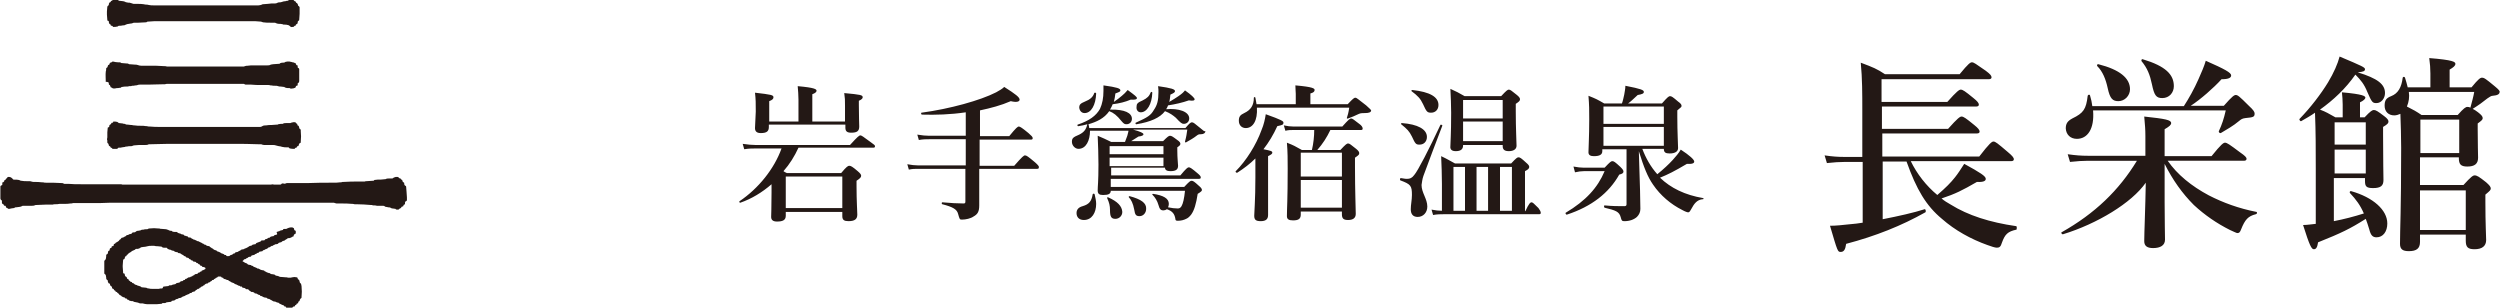 <?xml version="1.0" encoding="utf-8"?>
<!-- Generator: Adobe Illustrator 25.2.1, SVG Export Plug-In . SVG Version: 6.00 Build 0)  -->
<svg version="1.1" id="レイヤー_1" xmlns="http://www.w3.org/2000/svg" xmlns:xlink="http://www.w3.org/1999/xlink" x="0px"
	 y="0px" width="650px" height="80px" viewBox="0 0 650 80" style="enable-background:new 0 0 650 80;" xml:space="preserve">
<style type="text/css">
	.st0{fill:#231815;}
</style>
<path class="st0" d="M105.6,48.6c0-0.1,0-0.2-0.2-0.3c-0.2-0.1-0.2-0.2-0.3-0.4c0-0.1,0-0.2,0-0.3c0-0.1-0.1-0.2-0.2-0.2
	c-0.1,0-0.2-0.1-0.2-0.2c0-0.1-0.1-0.2-0.1-0.3c0-0.1-0.1-0.2-0.2-0.2c-0.1,0-0.2-0.1-0.2-0.2c0-0.1-0.1-0.1-0.2-0.1
	c-0.1,0-0.2-0.1-0.3-0.2c-0.1-0.1-0.2-0.2-0.3-0.2c-0.2,0-0.3,0-0.5,0c-0.2,0.1-0.5,0.1-0.7,0.3c0,0-0.1,0.1-0.2,0.1
	c-0.3,0-0.5,0-0.8,0c-0.3,0-0.7,0-1,0.2c0,0-0.1,0-0.2,0c-0.6,0.1-1.2,0.1-1.8,0.1c-0.3,0-0.6,0.1-0.9,0.1C97.3,47,97.1,47,96.9,47
	c-0.5,0-1,0.1-1.5,0.1c-0.2,0-0.4,0-0.6,0.1c-0.1,0-0.2,0-0.3,0c-0.4,0-0.8,0-1.2,0c-1.3,0-2.6,0-3.9,0.1c-0.2,0-0.5,0-0.7,0.1
	c-0.1,0-0.2,0-0.2,0c-0.6,0.1-1.3,0.1-1.9,0.1c-2.2,0-4.4,0-6.5,0.1c-0.8,0-1.6,0-2.4,0c-0.7,0-1.4,0-2.1,0c-0.3,0-0.6,0-0.9,0
	c-0.1,0-0.3,0-0.4,0.1c-0.2,0.1-0.4,0.1-0.7,0c-0.1,0-0.2,0-0.3,0C73.1,48,72.9,48,72.8,48c-0.4,0-0.7,0-1.1,0c-0.1,0-0.3,0-0.4,0
	c-0.3-0.1-0.6-0.1-0.9,0C70.3,48,70.1,48,70,48c-0.5,0-1,0-1.5,0c-11.3,0-22.7,0-34,0c-0.8,0-1.6,0-2.4,0c-0.2,0-0.4,0-0.6-0.1
	c-0.1,0-0.3,0-0.4,0c-0.6,0-1.2,0-1.7,0c-0.8,0-1.5,0-2.3,0c-0.3,0-0.6,0-1,0c-0.3,0-0.6,0-0.9,0c-1.4,0-2.8,0-4.2,0
	c-1.1,0-2.1,0-3.2-0.1c-0.1,0-0.2,0-0.3,0c-0.2,0-0.5,0-0.7,0c-0.1,0-0.2,0-0.3-0.1c-0.1-0.1-0.3-0.1-0.4-0.1
	c-0.8,0-1.6-0.1-2.4-0.1c-0.6,0-1.2,0-1.7,0c-0.3,0-0.5,0-0.8-0.1c-0.1,0-0.2,0-0.3,0c-0.7-0.1-1.4-0.1-2-0.1c-0.2,0-0.5,0-0.7-0.1
	c-0.2-0.1-0.5-0.1-0.8-0.1c-0.2,0-0.4,0-0.5,0c-0.4,0-0.8,0-1.3-0.1c-0.1,0-0.3,0-0.4-0.1c0,0-0.1,0-0.2-0.1c-0.2,0-0.5-0.1-0.7-0.1
	c-0.2,0-0.4,0-0.6,0c-0.2,0-0.3,0-0.4-0.2c0,0-0.1-0.1-0.1-0.1C2.8,46,2.5,46,2.2,46C2,46,1.9,46,1.9,46.2c0,0.1-0.1,0.1-0.2,0.2
	c-0.1,0-0.2,0.1-0.2,0.2c0,0.1-0.1,0.2-0.2,0.2c-0.1,0-0.2,0.1-0.2,0.2c0,0.1,0,0.2-0.1,0.2c0,0.1-0.1,0.1-0.2,0.2c0,0-0.1,0-0.1,0
	c-0.1,0-0.1,0.1-0.1,0.1c0,0.2,0,0.4,0,0.5c0,0.1-0.1,0.2-0.2,0.2c-0.1,0-0.1,0-0.2,0.1c0,0-0.1,0.1-0.1,0.2c0,0,0,0.1,0,0.1
	c0,1,0,1.9,0,2.9c0,0.1,0,0.3,0.1,0.4c0,0,0.1,0.1,0.1,0.1c0,0,0.1,0,0.1,0.1c0.1,0,0.1,0.1,0.1,0.2c0,0.1,0,0.3,0,0.4
	c0,0.2,0.1,0.3,0.3,0.4c0.1,0,0.2,0.1,0.2,0.2c0,0.2,0.1,0.2,0.3,0.2c0,0,0.1,0,0.1,0c0.1,0.1,0.2,0.3,0.2,0.5C1.7,54,1.9,54,2,54.2
	c0.1,0.1,0.2,0.1,0.3,0.1c0.2,0,0.4,0,0.5-0.1c0,0,0.1,0,0.1,0c0.2,0,0.4-0.1,0.7-0.1c0.1,0,0.1,0,0.2-0.1c0.1-0.1,0.2-0.1,0.4-0.1
	c0.3,0,0.5-0.1,0.8-0.1c0.2,0,0.5-0.1,0.7-0.2c0.1-0.1,0.2-0.1,0.4-0.1c0.5,0,0.9,0,1.4,0c0.3,0,0.5,0,0.8,0c0.2,0,0.5,0,0.7-0.1
	c0.1-0.1,0.3-0.1,0.4-0.1c0.8,0,1.6-0.1,2.4-0.1c0.5,0,1,0,1.5,0c0.1,0,0.3,0,0.4,0c0.2-0.1,0.4-0.1,0.6-0.1c0.4,0,0.8,0,1.2-0.1
	c0.4,0,0.8,0,1.3,0c0.5,0,1,0,1.5-0.1c0.2,0,0.4,0,0.7-0.1c0.1,0,0.2,0,0.3,0c0.1,0,0.3,0,0.4,0c1.3,0,2.6,0,3.9,0
	c1.7,0,3.4,0,5.1-0.1c1.2,0,2.4,0,3.5,0c1.4,0,2.8,0,4.2,0c5.9,0,11.7,0,17.6,0c5.9,0,11.7,0,17.6,0c1.3,0,2.5,0,3.8,0
	c1.5,0,3,0,4.5,0c0.4,0,0.8,0,1.2,0c0.8,0,1.7,0,2.5,0c1,0,2,0,3,0c0.2,0,0.3,0,0.5,0.1c0.1,0,0.3,0.1,0.4,0.1c0.2,0,0.4,0,0.7,0
	c0.2,0,0.4,0,0.5,0c0.9,0,1.9,0,2.8,0.1c0.2,0,0.4,0,0.7,0.1c0.1,0,0.2,0,0.2,0c0.1,0,0.2,0,0.3,0c1.3,0,2.5,0.1,3.8,0.2
	c0.1,0,0.2,0,0.2,0c0.2,0.1,0.3,0.1,0.5,0.1c0.3,0,0.5,0,0.8,0.1c0.5,0,1,0,1.5,0c0.2,0,0.4,0,0.6,0.2c0,0,0.1,0,0.2,0.1
	c0.2,0,0.4,0,0.6,0.1c0.3,0,0.5,0,0.8,0.2c0.1,0.1,0.3,0.1,0.4,0.1c0.2,0,0.5,0.1,0.7,0.1c0,0,0.1,0,0.1,0.1
	c0.1,0.1,0.3,0.1,0.5,0.1c0.2,0,0.3,0,0.4-0.2c0.1-0.1,0.3-0.1,0.4-0.2c0.1-0.1,0.2-0.3,0.3-0.4c0,0,0,0,0.1,0
	c0.2,0,0.3-0.1,0.3-0.3c0-0.1,0.1-0.2,0.2-0.2c0.1,0,0.2-0.1,0.2-0.2c0-0.1,0-0.2,0-0.2c0-0.1,0-0.3,0.1-0.4c0.1,0,0.1-0.1,0.2-0.1
	c0.1-0.1,0.2-0.1,0.2-0.3c0-0.1,0-0.2,0-0.2c0-0.2,0-0.4,0-0.5C105.7,50.2,105.7,49.4,105.6,48.6z M78.3,73.9c0-0.1-0.1-0.2-0.1-0.2
	c-0.2-0.1-0.2-0.2-0.3-0.4c0-0.1,0-0.3-0.1-0.4c0-0.1-0.1-0.2-0.1-0.2c-0.2,0-0.3-0.1-0.3-0.3c0-0.1,0-0.1-0.1-0.2
	c0-0.1-0.1-0.1-0.2-0.1c-0.4-0.1-0.7-0.1-1.1,0c-0.3,0.1-0.5,0.1-0.8,0.1c-0.1,0-0.2,0-0.3,0c-0.2-0.1-0.4-0.1-0.6-0.1
	c-0.4,0-0.9-0.1-1.3-0.1c-0.1,0-0.3,0-0.4-0.1c0,0-0.1,0-0.2-0.1c-0.1,0-0.3-0.1-0.4-0.1c-0.2,0-0.3,0-0.5-0.2c0,0-0.1-0.1-0.1-0.1
	c-0.2,0-0.3-0.1-0.5-0.1c-0.2,0-0.3,0-0.5-0.1c-0.1,0-0.1-0.1-0.2-0.1c0-0.1-0.1-0.1-0.2-0.1c-0.1,0-0.2,0-0.3-0.1
	c-0.2,0-0.3-0.1-0.5-0.2c-0.1-0.1-0.1-0.1-0.2-0.1c-0.1,0-0.2-0.1-0.3-0.2c0-0.1-0.1-0.1-0.2-0.1c-0.2,0-0.3-0.1-0.5-0.1
	c-0.1,0-0.2-0.1-0.3-0.1c-0.2-0.1-0.4-0.3-0.7-0.3c-0.1,0-0.2,0-0.2-0.1c-0.1,0-0.1-0.1-0.2-0.1c-0.2-0.1-0.3-0.1-0.5-0.2
	c-0.1,0-0.1,0-0.2-0.1c-0.1-0.1-0.2-0.2-0.3-0.2c-0.1,0-0.2,0-0.3-0.1c0-0.1-0.1-0.1-0.2-0.1c-0.2,0-0.3-0.1-0.5-0.1
	c-0.1,0-0.1,0-0.2-0.1c-0.1-0.1-0.1-0.1-0.2-0.2c-0.3-0.1-0.6-0.2-0.8-0.4c0,0-0.1,0-0.2-0.1c0,0-0.1,0-0.1,0c0,0,0-0.1,0-0.1
	c0,0,0-0.1,0-0.1c0,0,0.1-0.1,0.1-0.1c0.1,0,0.2-0.1,0.2-0.2c0-0.1,0.1-0.1,0.2-0.1c0.2,0,0.3-0.1,0.4-0.2c0,0,0.1-0.1,0.2-0.1
	c0.1,0,0.2-0.1,0.2-0.1c0.1-0.1,0.2-0.2,0.3-0.2c0.2-0.1,0.4,0,0.5-0.1c0,0,0.1-0.1,0.1-0.1c0-0.1,0.1-0.2,0.2-0.2
	c0.1,0,0.2-0.1,0.4-0.1c0.2,0,0.3-0.1,0.4-0.2c0,0,0.1-0.1,0.2-0.1c0.1,0,0.1,0,0.2-0.1c0.1-0.1,0.3-0.2,0.4-0.2
	c0.1,0,0.2,0,0.2-0.1c0.1-0.1,0.1-0.2,0.3-0.2c0.2,0,0.4-0.1,0.6-0.1c0.1-0.1,0.2-0.3,0.4-0.3c0.1,0,0.2,0,0.2-0.1
	c0.1-0.1,0.2-0.1,0.2-0.1c0.2-0.1,0.4-0.1,0.5-0.2c0,0,0.1,0,0.1-0.1c0.1-0.1,0.2-0.2,0.3-0.2c0.1,0,0.2,0,0.3-0.1
	c0.1-0.1,0.2-0.1,0.3-0.2c0.1-0.1,0.2-0.1,0.3-0.1c0.1,0,0.2,0,0.2-0.1c0.1-0.1,0.1-0.1,0.2-0.1c0.1,0,0.2-0.1,0.2-0.1
	c0,0,0.1-0.1,0.1-0.1c0.2,0,0.4,0,0.6-0.1c0.1,0,0.2,0,0.2-0.1c0.1-0.1,0.1-0.1,0.2-0.2c0.1,0,0.3-0.1,0.4-0.1
	c0.2,0,0.3-0.1,0.4-0.2c0,0,0.1-0.1,0.1-0.1c0.2-0.1,0.4-0.1,0.6-0.2c0,0,0.1,0,0.1-0.1c0.1-0.1,0.2-0.1,0.3-0.2
	c0.1,0,0.2-0.1,0.2-0.1c0.1-0.1,0.2-0.2,0.3-0.2c0.1,0,0.2,0,0.3,0c0.2-0.1,0.5-0.1,0.7-0.3c0,0,0.1-0.1,0.2-0.1
	c0.1,0,0.2,0,0.2-0.1c0-0.1,0.1-0.2,0.1-0.3c0-0.1,0.1-0.2,0.3-0.3c0.1,0,0.2-0.1,0.2-0.2c0-0.1,0-0.3,0-0.4c0,0,0-0.1,0-0.1
	c0-0.1-0.1-0.2-0.2-0.2c-0.1,0-0.2-0.1-0.2-0.2c0-0.1-0.1-0.3-0.1-0.4c-0.1-0.1-0.3-0.1-0.4-0.2c-0.1,0-0.1,0-0.2,0
	c-0.2,0-0.5,0-0.7,0.1c-0.2,0.1-0.3,0.1-0.5,0.2c0,0-0.1,0.1-0.2,0.1c-0.2,0-0.3,0-0.5,0c-0.1,0-0.3,0-0.3,0.2c0,0-0.1,0.1-0.1,0.1
	c0,0-0.1,0-0.1,0c-0.1,0-0.3,0.1-0.4,0.1c-0.2,0-0.3,0.1-0.4,0.2c0,0-0.1,0-0.1,0c-0.2,0.1-0.4,0.1-0.6,0.2C72.2,61,72,61,71.9,61
	c-0.1,0-0.2,0.1-0.4,0.1c-0.1,0-0.2,0.1-0.3,0.2c0,0.1-0.1,0.1-0.2,0.1c-0.2,0-0.3,0.1-0.5,0.1c-0.1,0-0.2,0.1-0.3,0.2
	c0,0.1-0.1,0.1-0.2,0.1c-0.1,0-0.2,0-0.3,0.1c-0.1,0.1-0.2,0.1-0.3,0.2c-0.1,0-0.3,0.1-0.4,0.1c0,0-0.1,0-0.1,0.1
	c-0.1,0.2-0.2,0.2-0.4,0.2c-0.1,0-0.3,0-0.4,0c-0.1,0-0.1,0-0.2,0.1c0,0.1-0.1,0.1-0.2,0.2c-0.3,0.1-0.6,0.2-0.8,0.3
	c-0.1,0-0.2,0.1-0.2,0.1c-0.1,0-0.2,0.1-0.2,0.2c0,0.1-0.1,0.1-0.2,0.1c-0.2,0-0.3,0.1-0.5,0.1c-0.1,0-0.1,0-0.2,0.1
	c-0.1,0.1-0.2,0.2-0.4,0.2c-0.2,0-0.4,0.1-0.5,0.2c-0.1,0.1-0.3,0.2-0.5,0.3c-0.2,0.1-0.3,0.2-0.5,0.2c-0.1,0-0.1,0.1-0.2,0.1
	c0,0.1-0.1,0.1-0.2,0.1c-0.2,0-0.3,0.1-0.5,0.1c-0.1,0-0.2,0.1-0.3,0.2c0,0,0,0.1-0.1,0.1c-0.1,0-0.2,0-0.3,0.1
	c-0.1,0.1-0.2,0.1-0.3,0.2c0,0,0,0,0,0c-0.2,0-0.3,0.1-0.5,0.1c-0.1,0-0.2,0.1-0.2,0.2c-0.1,0.1-0.1,0.1-0.2,0.1
	c-0.2,0-0.3,0.1-0.4,0.2c0,0-0.1,0.1-0.1,0.1c-0.2,0.1-0.4,0.1-0.6,0.2c0,0,0,0,0,0c-0.1,0.2-0.2,0.2-0.4,0.2c-0.1,0-0.3,0-0.4,0
	c-0.1,0-0.2-0.1-0.2-0.2c0-0.1-0.1-0.1-0.2-0.1c-0.1,0-0.1,0-0.2,0c-0.1,0-0.1-0.1-0.1-0.1c0,0,0-0.1-0.1-0.1
	c-0.2-0.1-0.3-0.1-0.5-0.2c-0.2,0-0.3-0.1-0.4-0.2c0,0,0-0.1-0.1-0.1c-0.2,0-0.3-0.1-0.5-0.2c0,0-0.1,0-0.1,0
	c-0.1,0-0.2-0.1-0.3-0.2c0-0.1-0.1-0.1-0.1-0.1c-0.2,0-0.4-0.1-0.6-0.2c0,0-0.1,0-0.1-0.1c-0.1-0.1-0.2-0.2-0.3-0.2
	c-0.1,0-0.2-0.1-0.3-0.2c0,0-0.1-0.1-0.1-0.1c0,0-0.1,0-0.1,0c-0.1,0-0.2-0.1-0.2-0.2c0,0,0-0.1-0.1-0.1c0,0-0.1,0-0.1,0
	c-0.3,0-0.6-0.1-0.8-0.3c-0.1-0.1-0.2-0.1-0.3-0.1c-0.1,0-0.1,0-0.2-0.1c-0.1-0.1-0.2-0.2-0.3-0.2c-0.1,0-0.2,0-0.2-0.1
	c-0.1-0.1-0.2-0.1-0.2-0.1c-0.2-0.1-0.4-0.2-0.6-0.3c-0.1-0.1-0.2-0.1-0.3-0.1c-0.1,0-0.2,0-0.3-0.1c0,0,0-0.1-0.1-0.1
	c-0.2,0-0.3-0.2-0.6-0.2c-0.1,0-0.2-0.1-0.2-0.1c-0.1-0.1-0.1-0.1-0.2-0.1c-0.1,0-0.2-0.1-0.3-0.2c0,0,0,0-0.1-0.1
	c-0.2,0-0.5-0.1-0.7-0.1c0-0.1-0.1-0.1-0.1-0.2c-0.1-0.1-0.2-0.1-0.3-0.1c-0.1,0-0.2,0-0.3-0.1c-0.1,0-0.3,0-0.4-0.2
	c0,0-0.1-0.1-0.1-0.1c-0.2,0-0.3-0.1-0.5-0.1c-0.1,0-0.1,0-0.2-0.1c-0.1-0.1-0.2-0.1-0.3-0.1c0,0,0,0,0,0c-0.2-0.1-0.5-0.1-0.6-0.3
	c0,0-0.1-0.1-0.2-0.1c-0.1,0-0.3,0-0.4,0c-0.2,0-0.4,0-0.7-0.1c-0.1-0.2-0.2-0.2-0.4-0.2c-0.1,0-0.3,0-0.4-0.1c-0.1,0-0.1,0-0.2-0.1
	c-0.2-0.1-0.4-0.1-0.6-0.2c-0.4,0-0.8-0.1-1.2-0.1c-0.2,0-0.4,0-0.6-0.1c-0.1,0-0.1,0-0.2,0c-0.9-0.1-1.4-0.1-2.4,0
	c-0.1,0-0.2,0-0.3,0.1c-0.1,0.1-0.3,0.1-0.5,0.1c-0.2,0-0.5,0-0.7,0.1c-0.3,0-0.5,0-0.8,0.2c0,0,0,0,0,0c-0.2,0-0.4,0.1-0.6,0.1
	c-0.3,0-0.5,0.1-0.7,0.3c0,0-0.1,0.1-0.2,0.1c-0.2,0-0.4,0-0.6,0.1c-0.1,0-0.1,0-0.1,0.1c0,0.1-0.1,0.1-0.2,0.2
	c-0.2,0-0.3,0.1-0.5,0.1c-0.1,0-0.1,0.1-0.2,0.1c0,0.1-0.1,0.1-0.2,0.1c-0.2,0-0.3,0-0.4,0.2c0,0-0.1,0-0.1,0.1
	c-0.1,0-0.2,0.1-0.3,0.1c-0.1,0.2-0.4,0.2-0.6,0.3c-0.2,0-0.3,0.1-0.4,0.3c0,0.1-0.1,0.1-0.1,0.1c-0.2,0.1-0.3,0.2-0.4,0.4
	c0,0-0.1,0.1-0.1,0.1c-0.1,0-0.2,0.1-0.3,0.2c-0.1,0.1-0.3,0.1-0.4,0.2c0,0-0.1,0.1-0.1,0.1c0,0.1-0.1,0.2-0.2,0.2
	c-0.1,0-0.2,0-0.2,0.1c-0.1,0.2,0,0.4-0.2,0.5c-0.1,0-0.1,0-0.2,0c-0.1,0-0.2,0.1-0.2,0.2c0,0,0,0.1,0,0.1c0,0.1-0.1,0.2-0.2,0.2
	c0,0-0.1,0-0.1,0c-0.1,0.1-0.2,0.2-0.2,0.3c0,0.1,0,0.2,0,0.2c0,0.1-0.1,0.2-0.2,0.2c-0.1,0-0.2,0.1-0.2,0.2c0,0.2-0.1,0.4-0.1,0.5
	c0,0.1-0.1,0.2-0.2,0.2c0,0,0,0,0,0c-0.1,0-0.1,0.1-0.2,0.2c0,0.3,0,0.6-0.1,1c0,0.1-0.1,0.2-0.2,0.3c-0.1,0.1-0.2,0.2-0.2,0.3
	c0,0.1,0,0.3,0,0.4c0,0.8,0,1.5,0,2.3c0,0.1,0,0.3,0,0.4c0,0.1,0,0.2,0.2,0.3c0.1,0.1,0.2,0.2,0.2,0.3c0,0.2,0.1,0.4,0.1,0.6
	c0,0.4,0,0.4,0.4,0.7c0,0.2,0,0.3,0.1,0.5c0,0.1,0.1,0.2,0.2,0.3c0,0,0.1,0,0.1,0c0.1,0,0.2,0.1,0.2,0.3c0,0,0,0.1,0,0.1
	c0.1,0.2,0.2,0.3,0.4,0.4c0,0,0,0,0.1,0.1c0,0,0,0.1,0,0.1c0,0.2,0.1,0.4,0.3,0.4c0.1,0,0.2,0.1,0.2,0.2c0,0.2,0.1,0.2,0.2,0.2
	c0.1,0,0.2,0.1,0.2,0.2c0,0.1,0.1,0.2,0.2,0.2c0.1,0,0.2,0,0.2,0.1c0.1,0.1,0.1,0.1,0.2,0.2c0.2,0.1,0.3,0.2,0.4,0.4
	c0.1,0.1,0.2,0.2,0.3,0.2c0.1,0,0.2,0.1,0.2,0.1c0.1,0.2,0.2,0.2,0.4,0.3c0.1,0.1,0.2,0.1,0.4,0.1c0,0,0.1,0,0.1,0.1
	c0.1,0.1,0.1,0.2,0.3,0.2c0.1,0,0.3,0,0.3,0.2c0,0.1,0.1,0.1,0.2,0.1c0.1,0,0.2,0.1,0.2,0.1c0.1,0.1,0.2,0.1,0.3,0.2
	c0.2,0,0.3,0.1,0.5,0.1c0.1,0,0.2,0,0.3,0c0.1,0,0.2,0.1,0.2,0.1c0.1,0.1,0.1,0.1,0.2,0.1c0.2,0,0.3,0.1,0.5,0.1
	c0.2,0,0.3,0.1,0.5,0.1c0.2,0.1,0.4,0.2,0.6,0.2c0.1,0,0.3,0,0.4,0c0.1,0,0.1,0,0.2,0c0.4,0.1,0.8,0.2,1.1,0.2c0.9,0,1.7,0,2.6,0
	c0.4,0,0.7-0.1,1.1-0.1c0.1,0,0.2,0,0.2-0.1c0.1-0.1,0.2-0.1,0.4-0.1c0.1,0,0.3,0,0.4,0c0.1,0,0.2-0.1,0.3-0.1
	c0-0.1,0.1-0.1,0.2-0.1c0.3,0,0.5-0.1,0.8-0.1c0.3,0,0.3,0,0.5-0.3c0.2,0,0.4,0,0.6-0.1c0.1,0,0.1,0,0.2-0.1
	c0.2-0.2,0.5-0.3,0.7-0.3c0.1,0,0.1-0.1,0.2-0.1c0-0.1,0.1-0.1,0.2-0.1c0.3,0,0.5-0.1,0.8-0.3c0,0,0.1-0.1,0.1-0.1
	c0.2,0,0.4-0.1,0.6-0.2c0,0,0,0,0,0c0.2-0.2,0.5-0.2,0.8-0.4c0,0,0.1,0,0.1,0c0.1,0,0.2-0.1,0.3-0.2c0-0.1,0.1-0.1,0.2-0.1
	c0.2,0,0.3,0,0.4-0.2c0,0,0.1-0.1,0.2-0.1c0.1,0,0.2-0.1,0.4-0.1c0.1,0,0.2-0.1,0.3-0.2c0-0.1,0.1-0.2,0.2-0.2
	c0.1,0,0.2-0.1,0.3-0.2c0,0,0.1-0.1,0.1-0.1c0.1,0,0.1,0,0.2,0c0.1,0,0.2-0.1,0.2-0.1c0-0.1,0.1-0.2,0.2-0.2c0.1,0,0.2-0.1,0.3-0.2
	c0-0.1,0.1-0.1,0.2-0.1c0.1,0,0.2-0.1,0.3-0.2c0.1-0.1,0.1-0.1,0.2-0.1c0.1,0,0.2-0.1,0.2-0.2c0.1-0.1,0.2-0.1,0.3-0.2
	c0.2-0.1,0.3-0.1,0.5-0.1c0,0,0-0.1,0.1-0.1c0-0.1,0.1-0.1,0.2-0.2c0.1,0,0.1,0,0.2,0c0,0,0.1-0.1,0.1-0.1c0.1-0.1,0.2-0.2,0.3-0.2
	c0.1,0,0.2-0.1,0.2-0.2c0,0,0,0,0.1-0.1c0.1,0,0.1,0,0.2,0c0.1,0,0.1-0.1,0.2-0.1c0-0.1,0.1-0.2,0.2-0.2c0.1,0,0.2-0.1,0.3-0.2
	c0-0.1,0.1-0.1,0.2-0.1c0.1,0,0.2-0.1,0.3-0.2c0-0.1,0.1-0.1,0.2-0.1c0.1,0,0.3,0,0.4,0c0.2,0,0.3,0,0.4,0.2c0,0.1,0.2,0.1,0.3,0.1
	c0.1,0,0.2,0.1,0.2,0.2c0,0.1,0.1,0.1,0.1,0.1c0.1,0,0.3,0.1,0.4,0.1c0.2,0.1,0.3,0.1,0.4,0.2c0,0,0.1,0,0.1,0c0.1,0,0.1,0,0.2,0
	c0,0,0.1,0,0.1,0.1c0,0.1,0.1,0.2,0.3,0.2c0.1,0,0.2,0.1,0.3,0.2c0,0,0.1,0.1,0.2,0.1c0.2,0.1,0.3,0.1,0.5,0.2c0.1,0,0.1,0,0.2,0.1
	c0.1,0.1,0.2,0.2,0.3,0.2c0.1,0,0.2,0,0.3,0.1c0.1,0.1,0.3,0.1,0.4,0.2c0.1,0.1,0.2,0.1,0.3,0.1c0.1,0,0.2,0.1,0.2,0.1
	c0,0.1,0.1,0.1,0.2,0.1c0.1,0,0.1,0,0.2,0c0.1,0,0.1,0,0.1,0.1c0,0.1,0.1,0.1,0.2,0.2c0.2,0,0.3,0.1,0.5,0.1c0.1,0,0.2,0.1,0.2,0.1
	c0,0.1,0.1,0.2,0.2,0.2c0.1,0,0.3,0,0.4,0c0.1,0,0.2,0.1,0.3,0.2c0,0.1,0.1,0.1,0.2,0.2c0.1,0,0.2,0.1,0.3,0.2
	c0,0.1,0.1,0.1,0.2,0.1c0.2,0,0.3,0,0.5,0.1c0.1,0,0.2,0.1,0.3,0.2c0,0.1,0.1,0.1,0.2,0.1c0.1,0,0.3,0,0.4,0.1
	c0.2,0.1,0.4,0.3,0.7,0.3c0,0,0.1,0,0.1,0.1c0.1,0.2,0.3,0.2,0.4,0.2c0.1,0,0.1,0,0.2,0.1c0.3,0.2,0.6,0.3,0.9,0.3c0,0,0.1,0,0.1,0
	c0.1,0,0.2,0.1,0.3,0.2c0,0,0.1,0.1,0.2,0.1c0.2,0,0.4,0,0.5,0.2c0.2,0,0.4,0.2,0.6,0.3c0.1,0,0.1,0.1,0.2,0.1
	c0.1,0.1,0.2,0.1,0.3,0.1c0.2,0,0.3,0,0.4,0.1c0.2,0.1,0.4,0.2,0.6,0.2c0.1,0,0.1,0,0.2,0.1c0.1,0.1,0.2,0.2,0.3,0.2
	c0.1,0,0.1,0.1,0.2,0.1c0.1,0,0.1,0.1,0.2,0.1c0.1,0.1,0.3,0.1,0.5,0.2c0.1,0,0.2,0.1,0.2,0.2c0,0.1,0.1,0.1,0.2,0.1
	c0,0,0.1,0,0.1,0c0.1,0,0.1,0,0.1,0.1c0,0.1,0.1,0.2,0.2,0.2c0.2,0,0.3,0.1,0.4,0.2c0.1,0.1,0.2,0.1,0.2,0c0.3-0.1,0.6-0.2,0.8-0.2
	c0.1,0,0.1,0,0.2-0.1c0.1-0.2,0.2-0.2,0.4-0.2c0.1,0,0.2-0.1,0.2-0.2c0-0.1,0.1-0.2,0.2-0.2c0.1,0,0.2-0.1,0.2-0.2
	c0-0.1,0.1-0.2,0.2-0.2c0.1,0,0.2,0,0.2-0.1c0-0.1,0.1-0.3,0.1-0.4c0.1,0,0.2,0,0.2-0.1c0.1,0,0.1-0.1,0.1-0.1c0-0.1,0-0.2,0.1-0.3
	c0-0.1,0.1-0.2,0.2-0.3c0.2-0.1,0.2-0.2,0.2-0.3c0,0,0-0.1,0-0.1c0.1-0.9,0.1-1.8,0-2.8C78.3,74,78.3,74,78.3,73.9z M53.4,69.9
	c0,0.1-0.1,0.1-0.1,0.1c-0.1,0-0.1,0.1-0.2,0.1c-0.1,0-0.1,0.1-0.2,0.1c-0.1,0.1-0.2,0.1-0.3,0.1c-0.1,0-0.2,0.1-0.2,0.2
	c0,0.1-0.1,0.1-0.2,0.1c-0.1,0-0.2,0.1-0.3,0.2c0,0-0.1,0.1-0.1,0.1c-0.1,0-0.1,0-0.2,0c-0.1,0-0.1,0.1-0.2,0.2
	c0,0.1-0.1,0.1-0.1,0.1c-0.2,0-0.4,0.1-0.6,0.1c0,0-0.1,0.1-0.1,0.1c-0.1,0.1-0.1,0.2-0.3,0.2c-0.1,0-0.2,0.1-0.3,0.2
	c0,0-0.1,0.1-0.2,0.1c0,0-0.1,0-0.1,0c-0.1,0-0.1,0.1-0.2,0.1c0,0.1-0.1,0.1-0.2,0.1c-0.3,0-0.5,0.1-0.7,0.3
	c-0.1,0.1-0.2,0.1-0.3,0.1c-0.1,0-0.2,0.1-0.2,0.2c0,0,0,0.1-0.1,0.1c0,0-0.1,0-0.1,0c-0.2,0-0.3,0.1-0.3,0.2
	c-0.1,0.1-0.2,0.1-0.3,0.1c-0.1,0-0.2,0-0.3,0.1c-0.1,0-0.1,0-0.2,0.1c-0.1,0.1-0.1,0.2-0.3,0.2c-0.2,0-0.4,0.1-0.5,0.1
	c-0.1,0-0.1,0-0.2,0.1c-0.1,0.1-0.2,0.2-0.3,0.2c-0.2,0-0.3,0.1-0.5,0.1c0,0-0.1,0-0.1,0c-0.2,0.2-0.5,0.2-0.8,0.2
	c-0.1,0-0.2,0-0.2,0.1c-0.1,0.1-0.2,0.1-0.3,0.1c-0.3,0-0.6,0.1-0.9,0.1c-0.1,0-0.2,0-0.3,0.1C42.3,75,42.2,75,42,75
	c-0.2,0-0.5,0-0.7,0.1c-0.6,0-1.2,0-1.8,0c-0.3,0-0.5,0-0.8-0.1c-0.2,0-0.3,0-0.5-0.1c-0.1-0.1-0.2-0.1-0.3-0.1
	c-0.3,0-0.6-0.1-1-0.1c-0.1,0-0.1,0-0.2-0.1c-0.2-0.2-0.5-0.2-0.7-0.3c-0.1,0-0.2,0-0.3-0.1c0,0-0.1-0.1-0.2-0.1
	c-0.2,0-0.3-0.1-0.5-0.2c0,0-0.1,0-0.1-0.1c-0.1-0.1-0.2-0.2-0.4-0.2c-0.1,0-0.2-0.1-0.2-0.2c0-0.1-0.1-0.1-0.2-0.1c0,0-0.1,0-0.1,0
	c0,0-0.1,0-0.1-0.1c-0.1-0.2-0.3-0.2-0.4-0.3c0-0.1-0.1-0.2-0.1-0.3c-0.1,0-0.2-0.1-0.3-0.1c-0.1-0.1-0.1-0.3-0.2-0.5
	c0,0-0.1,0-0.2-0.1c-0.1,0-0.1-0.1-0.2-0.2c0-0.2-0.1-0.3-0.1-0.5c0,0-0.1-0.1-0.1-0.1c-0.3,0-0.3-0.1-0.3-0.4
	c0-0.4-0.1-0.9-0.1-1.3c0-0.1,0-0.3,0-0.4c0-0.4,0.1-0.9,0.1-1.3c0-0.2,0.1-0.3,0.2-0.3c0.1,0,0.2-0.1,0.2-0.2c0-0.1,0-0.2,0.1-0.3
	c0-0.2,0.1-0.3,0.3-0.3c0,0,0.1-0.1,0.1-0.1c0,0,0-0.1,0-0.1c0-0.1,0.1-0.2,0.2-0.2c0.1,0,0.2-0.1,0.2-0.2c0,0,0,0,0,0
	c0,0,0.1-0.1,0.1-0.1c0.2-0.1,0.3-0.2,0.4-0.3c0.1,0,0.2,0,0.2-0.1c0.1,0,0.1-0.1,0.2-0.1c0-0.1,0.1-0.2,0.2-0.2
	c0.1,0,0.2,0,0.3-0.1c0.1-0.1,0.1-0.1,0.2-0.1c0.1,0,0.2-0.1,0.3-0.2c0.1-0.1,0.1-0.1,0.2-0.1c0.1,0,0.2,0,0.3,0
	c0.1,0,0.3,0,0.4-0.1c0.1-0.1,0.3,0,0.4-0.2c0,0,0.1,0,0.1-0.1c0.2,0,0.4-0.1,0.6-0.1c0.4,0,0.8-0.1,1.2-0.2c0.3-0.1,0.6-0.1,1-0.1
	c0.2,0,0.3,0,0.5,0c0.1,0,0.2,0,0.2,0c0.3,0.1,0.5,0.1,0.8,0.1c0.3,0,0.7,0.1,1,0.1c0.1,0,0.1,0,0.2,0.1c0.2,0.2,0.4,0.2,0.7,0.2
	c0.2,0,0.4,0,0.5,0c0.1,0,0.2,0.1,0.2,0.2c0,0,0,0,0.1,0.1c0.2,0.1,0.3,0.1,0.5,0.2c0.1,0,0.3,0,0.4,0.1c0,0,0.1,0,0.1,0.1
	c0.2,0,0.3,0.1,0.5,0.1c0.1,0,0.1,0,0.2,0.1c0.1,0.1,0.2,0.2,0.4,0.2c0.2,0,0.3,0.1,0.5,0.1c0,0,0.1,0.1,0.1,0.1
	c0,0.1,0.1,0.1,0.2,0.1c0.3,0,0.5,0.1,0.7,0.3c0.1,0.1,0.2,0.1,0.4,0.2c0,0,0.1,0,0.1,0.1c0.1,0.1,0.2,0.2,0.3,0.2
	c0.1,0,0.3,0,0.3,0.2c0,0,0.1,0.1,0.1,0.1c0.1,0,0.2,0.1,0.3,0.1c0.2,0,0.4,0.1,0.5,0.3c0,0,0.1,0.1,0.2,0.1c0.1,0,0.2,0.1,0.3,0.2
	c0,0.1,0.1,0.1,0.2,0.1c0.1,0,0.2,0,0.2,0.1c0.1,0.2,0.2,0.2,0.3,0.2c0.2,0,0.3,0.1,0.5,0.1c0,0,0.1,0.1,0.1,0.1
	c0,0.1,0.1,0.2,0.2,0.2c0,0,0.1,0,0.1,0c0.1,0,0.1,0,0.2,0.1c0,0.1,0.1,0.1,0.2,0.2c0,0,0.1,0,0.1,0c0.1,0,0.1,0.1,0.2,0.2
	c0,0.1,0.1,0.1,0.2,0.2c0.1,0,0.2,0,0.2,0c0,0,0.1,0.1,0.1,0.1c0,0.1,0.1,0.2,0.2,0.2c0,0,0.1,0,0.1,0
	C53.4,69.5,53.5,69.7,53.4,69.9z M28.1,5.4c0.1,0,0.2,0.1,0.2,0.3c0,0,0,0.1,0,0.1c0,0.1,0.1,0.2,0.1,0.3c0,0.1,0.1,0.1,0.2,0.2
	c0.1,0,0.2,0.1,0.2,0.3c0,0.1,0.1,0.1,0.2,0.1c0,0,0.1,0,0.1,0c0.1,0,0.1,0.1,0.2,0.1C29.3,7,29.4,7,29.5,7c0.3,0,0.7,0,1-0.1
	c0.1,0,0.1,0,0.2-0.1c0.1-0.1,0.2-0.1,0.3-0.1c0.3,0,0.6,0,0.9-0.1c0.3,0,0.5,0,0.8-0.2c0.1,0,0.2,0,0.2-0.1
	c0.4-0.1,0.8-0.1,1.2-0.2c0.1,0,0.3,0,0.4-0.1c0.1,0,0.2-0.1,0.3-0.1c0.4,0,0.8,0,1.2,0c0.6,0,1.3-0.1,1.9-0.1c0.1,0,0.2,0,0.3-0.1
	c0.1-0.1,0.3-0.1,0.5-0.1c0.9-0.1,1.8-0.1,2.7-0.1c2.2,0,4.4,0,6.6,0c4.6,0,9.3,0,13.9,0c1.1,0,2.3,0,3.4,0c0.8,0,1.5,0,2.3,0.1
	c0.2,0,0.3,0,0.5,0.1c0.1,0,0.2,0.1,0.3,0.1c0.6,0.1,1.3,0.1,1.9,0.1c0.4,0,0.7,0,1.1,0c0.1,0,0.2,0,0.3,0.1
	c0.3,0.1,0.5,0.2,0.8,0.2c0.1,0,0.3,0,0.4,0c0.2,0,0.4,0.1,0.6,0.1c0.1,0.1,0.3,0.1,0.5,0.1c0.3,0,0.5,0,0.8,0.1
	c0.1,0,0.2,0,0.3,0.1c0,0,0.1,0.1,0.2,0.1C75.5,7,75.8,7.1,76.1,7c0.2,0,0.3,0,0.4-0.2c0,0,0.1-0.1,0.1-0.1c0,0,0.1,0,0.1,0
	c0.1,0,0.2-0.1,0.2-0.1c0-0.2,0.1-0.3,0.2-0.3c0.2-0.1,0.3-0.2,0.3-0.4c0-0.1,0-0.1,0-0.2c0-0.1,0.1-0.2,0.2-0.3
	c0.1,0,0.2-0.1,0.2-0.3c0-0.5,0.1-1,0.1-1.5c0-0.5,0-0.9,0-1.3c0-0.1,0-0.3,0-0.4c0-0.1-0.1-0.2-0.2-0.3c-0.1,0-0.2-0.1-0.2-0.2
	c0-0.1,0-0.2-0.1-0.3c0-0.1-0.1-0.2-0.1-0.2c0,0-0.1,0-0.1-0.1c-0.2,0-0.2-0.2-0.3-0.3c0-0.1-0.1-0.1-0.2-0.2c-0.1,0-0.2,0-0.2-0.1
	C76.4,0,76.3,0,76.1,0c-0.3,0-0.6,0-0.9,0c-0.1,0-0.2,0-0.2,0.1c-0.1,0.1-0.1,0.1-0.2,0.1c-0.2,0-0.3,0-0.5,0.1
	c-0.4,0-0.7,0.1-1,0.2c-0.1,0-0.2,0.1-0.4,0.1c-0.3,0-0.6,0-0.9,0.2c-0.2,0.1-0.4,0.1-0.6,0.1c-0.6,0-1.2,0-1.7,0.1
	c-0.4,0-0.8,0.1-1.3,0.1c-0.1,0-0.2,0-0.3,0.1c-0.3,0.1-0.6,0.2-0.9,0.2c-0.6,0-1.2,0-1.8,0c-1.8,0-3.6,0-5.4,0
	c-5.1,0-10.2,0-15.3,0c-1.6,0-3.2,0-4.8,0c-0.4,0-0.8,0-1.2-0.1c-0.3-0.1-0.5-0.1-0.8-0.1C37,1,36.2,1,35.4,1c-0.2,0-0.4,0-0.6,0
	c-0.1,0-0.3,0-0.4-0.1c-0.2-0.1-0.5-0.1-0.7-0.2c-0.3,0-0.5,0-0.8-0.1c-0.1,0-0.2,0-0.3-0.1c-0.2-0.1-0.5-0.2-0.7-0.2
	c-0.3,0-0.6-0.1-0.9-0.1c-0.1,0-0.1,0-0.2-0.1c-0.1-0.2-0.3-0.2-0.4-0.2c-0.3,0-0.5,0-0.8,0c-0.2,0-0.3,0-0.4,0.2
	c0,0.1-0.1,0.1-0.2,0.1c-0.1,0-0.2,0.1-0.2,0.2c0,0.1-0.1,0.2-0.2,0.2c-0.1,0-0.2,0.1-0.2,0.2c-0.1,0.1-0.1,0.2-0.1,0.4
	c0,0.1-0.1,0.2-0.2,0.3c-0.1,0-0.2,0.2-0.2,0.3c0,0.4-0.1,0.8-0.1,1.2c0,0.3,0,0.5,0,0.8c0,0.4,0.1,0.9,0.1,1.3
	C27.9,5.3,27.9,5.4,28.1,5.4z M27.9,36.5c0,0.2,0,0.3,0,0.5c0,0.2,0.2,0.3,0.3,0.4c0,0.2,0.1,0.3,0.1,0.4c0,0.1,0.1,0.2,0.2,0.2
	c0.1,0,0.2,0.1,0.2,0.2c0,0.1,0.1,0.2,0.2,0.2c0,0,0,0,0,0c0.1,0,0.1,0.1,0.2,0.1c0,0.1,0.1,0.2,0.3,0.2c0.3,0,0.6,0,1,0
	c0.1,0,0.2-0.1,0.3-0.2c0-0.1,0.1-0.1,0.2-0.1c0.3,0,0.6,0,0.9-0.1c0.2,0,0.5-0.1,0.7-0.1c0.1-0.1,0.3-0.1,0.5-0.1
	c0.3-0.1,0.7-0.1,1.1-0.1c0.1,0,0.3,0,0.4-0.1c0.1,0,0.2-0.1,0.3-0.1c0.4,0,0.9-0.1,1.3-0.1c0.5,0,1,0,1.5,0c0.4,0,0.8,0,1.1-0.2
	c0.1,0,0.1,0,0.2,0c0.1,0,0.3,0,0.4,0c1.4,0,2.8-0.1,4.3-0.1c1.6,0,3.3,0,4.9,0c4.1,0,8.1,0,12.2,0c2.1,0,4.3,0,6.4,0.1
	c0.2,0,0.4,0,0.6,0c0.1,0,0.2,0,0.2,0c0.3,0.1,0.5,0.2,0.8,0.2c0.4,0,0.8,0,1.2,0c0.4,0,0.7,0,1.1,0c0.2,0,0.5,0,0.7,0.1
	c0.2,0.1,0.5,0.1,0.8,0.2c0.3,0,0.6,0.1,0.9,0.2c0,0,0.1,0,0.1,0c0.3,0.1,0.6,0.1,0.9,0.1c0.2,0,0.3,0,0.5,0c0.1,0,0.2,0,0.3,0.2
	c0,0,0.1,0.1,0.2,0.1c0.4,0.1,0.7,0.1,1.1,0.1c0.1,0,0.2-0.1,0.2-0.1c0-0.1,0.1-0.2,0.3-0.2c0.1,0,0.2-0.1,0.2-0.2
	c0-0.1,0.1-0.2,0.2-0.2c0,0,0.1,0,0.1,0c0.1-0.1,0.2-0.2,0.2-0.3c0-0.1,0-0.2,0.1-0.3c0-0.1,0.1-0.2,0.2-0.2c0.1,0,0.2-0.1,0.2-0.2
	c0-0.1,0-0.2,0-0.2c0.1-0.9,0.1-1.8,0-2.7c0-0.1,0-0.2,0-0.3c0-0.1-0.1-0.2-0.2-0.3c-0.1,0-0.2-0.1-0.2-0.2c0-0.1,0-0.3-0.1-0.4
	c0-0.1,0-0.2-0.1-0.2c-0.2,0-0.3-0.2-0.3-0.4c0-0.1-0.1-0.2-0.2-0.2c-0.1,0-0.2-0.1-0.2-0.2c0-0.1-0.1-0.1-0.1-0.1
	c-0.4-0.1-0.7,0-1.1,0.1c-0.1,0-0.1,0.1-0.2,0.1C75,32,74.9,32,74.8,32c-0.1,0-0.3,0-0.4,0c-0.3,0-0.6,0-0.9,0.2c0,0-0.1,0-0.1,0
	c-0.1,0-0.3,0-0.4,0c-0.3,0.1-0.6,0-0.8,0.2c-0.1,0-0.2,0-0.2,0c-0.5,0-0.9,0.1-1.4,0.1c-0.5,0-0.9,0-1.4,0.1c-0.3,0-0.7,0-1,0.2
	C67.9,33,67.7,33,67.6,33C66.7,33,65.8,33,65,33c-2.3,0-4.5,0-6.8,0c-4,0-8.1,0-12.1,0c-1.5,0-3.1,0-4.6,0c-0.8,0-1.6,0-2.5-0.1
	c-0.3,0-0.6,0-0.8-0.1c-0.1,0-0.1,0-0.2,0c-0.5-0.1-0.9-0.1-1.4-0.1c-0.5,0-1.1,0-1.6-0.1c-0.2,0-0.5,0-0.7-0.1c-0.1,0-0.2,0-0.2,0
	c-0.3,0-0.6-0.1-0.9-0.1c-0.3,0-0.5,0-0.7-0.2c0,0-0.1,0-0.1,0c-0.2,0-0.3,0-0.5-0.1c-0.3,0-0.6-0.1-0.9-0.1c-0.1,0-0.2,0-0.2-0.1
	c-0.1-0.1-0.2-0.1-0.3-0.2c-0.3-0.1-0.6-0.1-0.9-0.1c-0.1,0-0.2,0-0.2,0.2c0,0.1-0.1,0.1-0.2,0.1c-0.2,0-0.3,0.1-0.3,0.3
	c0,0.1-0.1,0.1-0.1,0.1c-0.1,0-0.2,0.1-0.3,0.2c-0.1,0.1-0.1,0.2-0.1,0.4c0,0.1-0.1,0.2-0.2,0.2c0,0-0.1,0-0.1,0
	c-0.1,0.1-0.1,0.1-0.1,0.2c0,0.4-0.1,0.7-0.1,1.1c0,0.4,0,0.9,0,1.3C27.8,36.1,27.8,36.3,27.9,36.5z M28.2,21.4
	C28.2,21.4,28.2,21.5,28.2,21.4c0.1,0.2,0.1,0.3,0.1,0.5c0,0.1,0.1,0.2,0.2,0.2c0,0,0.1,0,0.1,0.1c0.1,0.2,0.1,0.3,0.2,0.5
	c0.1,0.1,0.3,0,0.4,0.2c0.1,0.1,0.3,0.1,0.4,0.1c0.1,0,0.2,0,0.3,0c0.3-0.1,0.5-0.1,0.8-0.1c0.2,0,0.4-0.1,0.7-0.1
	c0,0,0.1,0,0.1-0.1c0.1-0.1,0.2-0.1,0.3-0.1c0.4-0.1,0.7-0.1,1.1-0.1c0.2,0,0.5,0,0.7-0.1c0,0,0.1,0,0.2,0c0.2,0,0.4,0,0.5-0.1
	c0.3,0,0.6,0,0.9-0.1c0.2,0,0.4,0,0.6-0.1c0.2-0.1,0.4-0.1,0.6-0.1c0.7,0,1.4,0,2.1,0c1.4,0,2.7-0.1,4.1-0.1c0.1,0,0.2,0,0.3,0
	c0.2-0.1,0.5-0.1,0.7-0.1c0.9,0,1.7,0,2.6,0c0.3,0,0.7,0,1,0c0.3,0,0.6,0,0.9,0c3.6,0,7.2,0,10.8,0c0.2,0,0.3,0,0.5,0
	c0.3,0,0.6,0,0.9,0c0.5,0,1,0,1.5,0c0.5,0,1,0,1.5,0c0.1,0,0.2,0,0.3,0.1c0.1,0.1,0.3,0.1,0.4,0.1c0.4,0,0.9,0,1.3,0
	c0.9,0.1,1.7,0.1,2.6,0.1c0.6,0,1.2,0,1.8,0c0.2,0,0.4,0,0.6,0.1c0.1,0,0.1,0,0.2,0c0.4,0.1,0.8,0.1,1.2,0.1c0.2,0,0.4,0,0.6,0.1
	c0.2,0.1,0.5,0.1,0.7,0.1c0.3,0,0.5,0.1,0.8,0.1c0.1,0,0.2,0,0.2,0.1c0.2,0.1,0.5,0.2,0.8,0.2c0.1,0,0.3,0,0.4,0
	c0.1,0,0.2,0,0.3,0.1c0.1,0.1,0.2,0.1,0.4,0c0.1,0,0.2,0,0.3,0c0.2-0.1,0.4-0.1,0.6-0.2c0.1-0.2,0.1-0.3,0.2-0.5c0,0,0,0,0.1,0
	c0,0,0.1,0,0.1,0c0.1,0,0.2-0.1,0.2-0.2c0-0.1,0-0.2,0-0.3c0-0.1,0-0.2,0.1-0.2c0.2-0.1,0.3-0.3,0.3-0.6c0,0,0-0.1,0-0.1
	c0-0.8,0-1.6,0-2.5c0-0.1,0-0.3,0-0.4c0-0.1-0.1-0.3-0.2-0.3c-0.1,0-0.2-0.1-0.2-0.3c0-0.1,0-0.2,0-0.3c0-0.1,0-0.1-0.1-0.1
	c-0.2,0-0.3-0.2-0.4-0.4c0-0.1,0-0.2-0.1-0.2c-0.1,0-0.2,0-0.3-0.1c-0.1,0-0.2-0.1-0.3-0.1c-0.1,0-0.3,0-0.4-0.1c-0.1,0-0.1,0-0.2,0
	C75.5,16,75.3,16,75.1,16c-0.1,0-0.3,0-0.4,0c-0.2,0-0.3,0.1-0.5,0.1c-0.2,0.2-0.5,0.2-0.8,0.2c-0.1,0-0.3,0-0.4,0.1
	c-0.1,0-0.2,0-0.2,0.1c-0.1,0.1-0.2,0.1-0.4,0.1c-0.5,0-0.9,0.1-1.4,0.1c-0.2,0-0.4,0.1-0.6,0.1C70.1,17,69.8,17,69.5,17
	c-0.8,0-1.6,0-2.5,0c-0.3,0-0.6,0-1,0c-0.6,0-1.1,0-1.7,0.1c-0.2,0-0.4,0-0.6,0.1c-0.1,0-0.2,0.1-0.3,0.1c-0.3,0-0.7,0-1,0
	c-1,0-1.9,0-2.9,0c-3.5,0-7.1,0-10.6,0c-1.4,0-2.8,0-4.3,0c-0.3,0-0.6,0-0.9,0c-0.1,0-0.2,0-0.3,0c-0.2-0.1-0.4-0.1-0.7-0.1
	c-0.7,0-1.3-0.1-2-0.1c-0.7,0-1.4,0-2.1,0c-0.6,0-1.2,0-1.8,0c-0.4,0-0.7-0.1-1-0.2c-0.2-0.1-0.5-0.1-0.8-0.1
	c-0.4,0-0.8-0.1-1.3-0.1c-0.1,0-0.2,0-0.3-0.1c-0.1-0.1-0.3-0.1-0.5-0.1c-0.4,0-0.8-0.1-1.2-0.1c-0.1,0-0.2,0-0.3-0.1
	c-0.1-0.1-0.2-0.1-0.3-0.1c-0.1,0-0.3,0-0.4,0c-0.4,0-0.9-0.1-1.3-0.2c-0.1,0-0.2,0-0.3,0.1c-0.1,0.1-0.2,0.2-0.4,0.2
	c0,0-0.1,0-0.1,0c-0.1,0.2-0.1,0.3-0.2,0.5c-0.3,0.1-0.3,0.1-0.4,0.4c0,0.1,0,0.2-0.1,0.3c0,0-0.1,0.1-0.1,0.1
	c-0.2,0-0.2,0.2-0.2,0.3c0,0.2,0,0.5-0.1,0.7c-0.1,0.9,0,1.8,0,2.7C27.9,21.2,28,21.4,28.2,21.4z"/>
<path class="st0" d="M524.2,58.8c-6.9-1-12.5-2.8-17-5.6c-0.9-0.5-1.7-1-2.4-1.6c3.6-1.2,5.4-2.1,9.2-4.3c1.8,0.1,2.3-0.3,2.3-0.8
	c0-0.7-1.4-1.6-5.6-3.9c-0.9,1.4-1.6,2.5-2.4,3.5c-1.1,1.4-2.4,2.7-4.6,4.6c-2.9-2.4-5.3-5.5-6.9-8.8h26.1c0.5,0,0.7-0.2,0.7-0.5
	c0-0.4-0.4-0.9-1.6-1.9c-2.7-2.3-3.2-2.7-3.7-2.7c-0.4,0-1,0.4-3.7,3.9h-25.2v-6h24.6c0.5,0,0.7-0.2,0.7-0.5c0-0.4-0.4-0.9-1.4-1.7
	c-2.2-1.8-2.8-2.2-3.3-2.2c-0.4,0-1,0.4-3.5,3.2h-17.2v-5.8h24.5c0.5,0,0.7-0.2,0.7-0.5c0-0.4-0.4-0.9-1.4-1.7
	c-2.2-1.8-2.8-2.2-3.3-2.2c-0.4,0-1,0.4-3.5,3.2h-17.1v-5.9H517c0.6,0,0.8-0.2,0.8-0.5c0-0.4-0.3-0.8-1.5-1.7
	c-2.6-1.8-3.1-2.2-3.6-2.2c-0.4,0-0.9,0.3-3.2,3.1h-19.4c-2.1-1.4-3.1-1.8-6.3-3c0.4,4.1,0.4,8.2,0.4,12.3v12.2h-4.7
	c-1.6,0-3.1-0.1-5.1-0.4l0.6,2c1.8-0.2,3.3-0.3,4.7-0.3h4.6v15.8c-1.1,0.2-2.2,0.3-3.3,0.4c-1.9,0.2-3.6,0.4-5.2,0.4
	c2,6.8,2,6.8,2.8,6.8c0.8,0,1.2-0.6,1.4-2.1c7.6-2,14.4-4.7,20.6-8.2c0.2-0.1,0.1-0.9-0.2-0.8c-2.8,0.9-6.8,1.8-10.9,2.6v-15h6.2
	c2.6,7.3,5.1,11.5,9.2,14.9c3.4,3,7.6,5.3,11.8,6.8c1.1,0.4,2,0.7,2.5,0.7c0.7,0,1-0.3,1.3-1.3c0.8-2.2,1.5-2.9,3.8-3.4
	C524.4,59.4,524.4,58.8,524.2,58.8z M548,22.9c0.6,2.8,1.3,3.4,2.8,3.4c1.6,0,3-1.4,3-3.1c0-2.9-2.7-5.1-8.2-6.5
	c-0.3-0.1-0.5,0.3-0.3,0.5C546.7,18.6,547.5,20.6,548,22.9z M559.5,21.9c0.6,2.9,1.1,3.6,2.7,3.6c1.8,0,3-1.4,3-3.1
	c0-3-2.1-5.2-8.1-7c-0.3-0.1-0.4,0.3-0.3,0.5C558.3,17.7,559,19.5,559.5,21.9z M540,36.1c2.7,0,4.6-2.5,4.2-7.4h34.5
	c-0.5,2.2-1,3.7-1.8,5.4c-0.1,0.3,0.3,0.6,0.5,0.5c1.5-0.9,3.3-1.9,4.7-3.1c0.6-0.5,0.9-0.7,1.7-0.8c2.1-0.2,2.4-0.3,2.4-1.2
	c0-0.4-0.3-0.9-1.5-2c-2.5-2.5-2.9-2.8-3.4-2.8c-0.4,0-0.9,0.3-3.1,2.8h-8.6c2.6-1.7,5.9-4.6,8-6.9c1.9,0,2.5-0.4,2.5-1
	c0-0.7-1.6-1.6-6.6-3.8c-0.4,1.4-1.1,3-1.9,4.8c-1.1,2.5-2.5,5-3.8,7H544c-0.1-0.9-0.3-1.8-0.6-2.8c-0.1-0.3-0.5-0.2-0.6,0.1
	c-0.4,3.5-1.1,4.5-4,5.9c-1.3,0.7-1.7,1.4-1.7,2.6C537.2,35,538.3,36.1,540,36.1z M586.7,55.1c-4.6-0.9-8.7-2.4-12.4-4.3
	c-4.5-2.4-8.2-5.4-10.7-9h19.8c0.5,0,0.7-0.2,0.7-0.5c0-0.4-0.4-0.8-1.7-1.7c-2.8-2.1-3.4-2.5-3.9-2.5c-0.4,0-1,0.4-3.5,3.5h-12.2
	v-7c1.2-0.7,1.7-1.1,1.7-1.6c0-0.8-1.4-1.1-7-1.7c0.2,2.3,0.3,3.3,0.3,5.1v5.1h-15c-1.6,0-3.1-0.1-5.2-0.4l0.6,2
	c1.9-0.2,3.3-0.3,4.7-0.3h12.7c-4.7,7.7-10.9,13.7-19.6,18.6c-0.2,0.1,0.1,0.6,0.4,0.5c8.8-2.7,17.8-8.1,21.5-13.4
	c-0.1,6.3-0.4,13-0.4,15.2c0,1.2,0.7,1.8,2.3,1.8c1.9,0,3.1-0.7,3.1-2.2c0-2-0.1-4.1-0.1-9.7V42.6c2.1,4.2,4.6,7.7,7.6,10.7
	c2.8,2.6,6,4.8,9.4,6.5c0.9,0.4,1.7,0.8,1.9,0.8c0.5,0,0.7-0.2,1-1c1-2.5,1.8-3.4,3.8-3.9C586.9,55.6,586.9,55.2,586.7,55.1z
	 M648.6,22.4c-2.3-1.9-2.7-2.2-3.3-2.2c-0.4,0-0.9,0.3-2.7,2.5h-5.7v-4.6c1-0.6,1.5-1,1.5-1.5c0-0.5-0.5-1-6.8-1.5
	c0.2,1.4,0.3,2.7,0.3,4v3.6h-5.9c-0.2-0.8-0.4-1.6-0.7-2.5c-0.1-0.3-0.5-0.3-0.6,0c-0.3,2.5-1.2,4.1-3,4.8c-1.3,0.5-1.7,1.1-1.7,2.5
	c0,1.5,1,2.5,2.5,2.5c0.6,0,1.1-0.2,1.6-0.4c0.1,2.9,0.2,5.9,0.2,8.8c0,16.7-0.3,20.9-0.3,25c0,1.4,0.7,1.9,2.3,1.9
	c2,0,2.9-0.7,2.9-2.4V61h11.9v1.6c0,1.7,0.6,2.2,2.3,2.2c1.9,0,3-0.8,3-2.4c0-1-0.2-4.1-0.2-9.9v-1.9c1.2-1,1.4-1.2,1.4-1.6
	c0-0.4-0.3-0.8-1.2-1.6c-1.9-1.5-2.4-1.8-3-1.8c-0.4,0-0.9,0.3-2.9,2.5h-11.3v-7.2h10.1v0.2c0,1.6,0.5,2.2,2.2,2.2
	c1.9,0,2.8-0.7,2.8-2.3c0-0.9-0.1-3.5-0.1-7.4v-1.5c1.1-0.8,1.3-1,1.3-1.4c0-0.4-0.3-0.8-1.2-1.5c-0.5-0.4-1-0.7-1.4-0.9
	c1.6-1,2.7-1.8,3.8-2.7c0.6-0.4,1-0.7,1.4-0.7c1.2-0.1,1.8-0.4,1.8-1C650,23.7,649.7,23.3,648.6,22.4z M641.1,49.5v10.3h-11.9V49.5
	H641.1z M639.4,39.8h-10.1v-8.7h10.1V39.8z M642.3,28c-0.3-0.2-0.6-0.2-0.8-0.2c-0.4,0-0.9,0.3-2.5,2.1h-9.4
	c-1.3-0.9-2.2-1.4-3.8-2.2c0.5-1.2,0.7-2.5,0.5-3.8h17C643.1,25.1,642.7,26.5,642.3,28z M621,31.6c0-0.4-0.3-0.8-1.1-1.4
	c-1.7-1.3-2.2-1.6-2.7-1.6c-0.4,0-0.9,0.3-2.4,1.9h-1.2v-3.9c0.9-0.4,1.4-0.9,1.4-1.2c0-0.4-0.5-0.9-6.1-1.4c0.1,1,0.2,2,0.2,3.2
	v3.3h-1.9c-1.8-1-2.4-1.4-4-2c3.5-2.5,6.7-5.5,9.2-9.1c1.4,1.4,2.3,2.5,3.1,4.5c1.2,2.8,1.4,2.9,2.4,2.9c1.2,0,2.2-1.2,2.2-2.6
	c0-2.3-1.9-3.8-7.1-5.4c1.4-0.1,1.9-0.3,1.9-0.8c0-0.5-0.7-0.8-6.6-3.3c-0.5,1.9-1.5,4.2-3,6.7c-1.9,3.1-4.5,6.5-7.4,9.5
	c-0.2,0.2,0.2,0.7,0.4,0.6c1.2-0.7,2.5-1.4,3.6-2.2c0.2,4.9,0.2,9.7,0.2,14.5v14.4c-1.1,0.1-2.2,0.3-3.3,0.3
	c1.7,5.4,2.2,6.3,2.8,6.3c0.6,0,0.9-0.5,1.1-1.8c6-2.4,8.3-3.5,12.4-6.1c0.3,0.8,0.6,1.7,0.9,2.7c0.4,1.6,0.9,2.1,1.9,2.1
	c1.7,0,2.8-1.5,2.8-3.6c0-3.5-3.7-6.8-9.4-8.4c-0.3-0.1-0.5,0.3-0.3,0.5c1.6,1.7,2.7,3.2,3.6,5.3c-2.5,0.8-5.2,1.5-7.8,2V46.3h8.1
	v0.8c0,1.4,0.4,1.8,2.1,1.8c2,0,2.7-0.6,2.7-2.1c0-1.2-0.1-4.8-0.1-11.7V33C620.8,32.3,621,32,621,31.6z M615.1,45.1H607v-6.2h8.1
	V45.1z M615.1,37.6H607v-5.8h8.1V37.6z M226.3,36.9c-1.9-1.4-2.3-1.7-2.6-1.7c-0.3,0-0.7,0.3-2.7,2.5h-24.5c-1,0-2-0.1-3.4-0.3
	l0.4,1.4c1.2-0.2,2.2-0.2,3.1-0.2h6.6c-1.9,5.3-6,10.4-10.9,13.7c-0.2,0.1,0,0.5,0.2,0.4c2.9-1,5.7-2.7,8.1-4.8V50
	c0,4.6-0.1,5.3-0.1,6.4c0,0.8,0.5,1.2,1.5,1.2c1.4,0,2.3-0.3,2.3-1.5v-1H219v1.1c0,1,0.5,1.3,1.6,1.3c1.6,0,2.3-0.5,2.3-1.7
	c0-0.9-0.2-3.5-0.2-7.3V47c0.9-0.6,1.2-0.9,1.2-1.3c0-0.3-0.2-0.6-0.9-1.2c-1.4-1.2-1.8-1.4-2.2-1.4c-0.3,0-0.7,0.2-2.1,1.9h-14.1
	c-0.5-0.2-0.6-0.3-0.9-0.5c1.6-1.8,2.9-3.9,3.9-6.1H227c0.4,0,0.5-0.1,0.5-0.4S227.2,37.6,226.3,36.9z M204.3,45.9H219v8.2h-14.7
	c0-1.4,0-3.3,0-6.5V45.9z M196.3,33.3c0,0.8,0.4,1.3,1.5,1.3c1.6,0,2.1-0.5,2.1-1.6v-0.6h19.9v0.8c0,0.9,0.4,1.3,1.5,1.3
	c1.5,0,2.1-0.4,2.1-1.6c0-0.6-0.1-2.7-0.1-5.6v-1.1c0.7-0.3,1-0.6,1-0.9c0-0.6-0.5-0.7-4.8-1.1c0.2,1.4,0.2,1.7,0.2,3.3v4.1h-8.5
	v-7.1c0.8-0.3,1.1-0.6,1.1-0.9c0-0.4-0.4-0.8-4.9-1.2c0.1,1.2,0.2,2.3,0.2,3.5v5.7H200v-5.3c0.8-0.3,1.1-0.6,1.1-1
	c0-0.6-0.5-0.7-4.8-1.2c0.2,1.7,0.2,2.7,0.2,4.9C196.4,31.6,196.3,32.9,196.3,33.3z M269.1,42.2c-1.8-1.5-2.2-1.8-2.6-1.8
	c-0.3,0-0.7,0.3-2.8,2.7h-9c0-2.3,0-4.5,0-6.8h13.3c0.4,0,0.5-0.1,0.5-0.4s-0.3-0.6-1.1-1.3c-1.7-1.4-2.2-1.7-2.5-1.7
	c-0.3,0-0.7,0.3-2.5,2.5h-7.6v-6.7c2.8-0.6,5.5-1.3,8-2.4c1.6,0.4,2.3,0.1,2.3-0.4c0-0.6-1-1.4-4-3.3c-0.5,0.5-1.2,0.9-2.1,1.4
	c-4.1,2.1-12,4.3-19.4,5.3c-0.2,0-0.1,0.5,0.1,0.5c3.5,0.1,7.4,0,11.4-0.6v6.1h-9.5c-0.9,0-1.9-0.1-3.1-0.3l0.4,1.4
	c1.1-0.2,1.9-0.2,2.7-0.2h9.5v6.8h-12.5c-0.8,0-1.6-0.1-2.7-0.3l0.4,1.4c0.9-0.2,1.6-0.2,2.3-0.2H251v8.5c0,0.4-0.1,0.5-0.5,0.5
	c-1.5,0-3.3-0.1-5.5-0.3c-0.2,0-0.2,0.5,0,0.5c2.7,0.7,3.8,1.3,4.1,2.5c0.4,1.4,0.4,1.5,1,1.5c1,0,2.3-0.3,3-0.8
	c1.1-0.6,1.5-1.3,1.5-2.9c0-1.4,0-5.1,0-9.5h15c0.4,0,0.5-0.1,0.5-0.4C270.2,43.3,269.9,42.9,269.1,42.2z M282,29.4
	c1.7,0,2.9-2.1,3-5.1c0-0.2-0.4-0.3-0.5-0.1c-0.3,1-1.1,1.7-2.4,2.2c-1.2,0.5-1.5,0.8-1.5,1.6C280.7,28.8,281.2,29.4,282,29.4z
	 M296.6,29.2c1.6,0,2.9-2.1,3-5.1c0-0.2-0.3-0.3-0.4-0.1c-0.4,1-0.9,1.5-2.1,2.1c-1.4,0.6-1.6,0.9-1.6,1.7
	C295.4,28.6,295.9,29.2,296.6,29.2z M295.3,31.9c-0.2,0.1,0,0.5,0.2,0.4c3.7-0.6,6.1-1.7,7.4-3.4c1.3,0.5,2.1,1.1,2.8,1.7
	c1.3,1.4,1.6,1.6,2.1,1.6c0.8,0,1.4-0.6,1.4-1.4c0-1.8-2.8-2.7-6-2.4c0.2-0.3,0.4-0.7,0.5-1c1.9-0.3,3.7-0.7,5.4-1.3
	c1.2,0.2,1.5,0,1.5-0.3c0-0.3-0.8-1.1-2.5-2.3c-0.4,0.5-0.7,0.8-1.7,1.5c-0.7,0.5-1.4,0.9-2.4,1.5c0.2-0.6,0.2-1.2,0.3-1.9
	c0.9-0.4,1.2-0.6,1.2-0.9c0-0.5-0.9-0.8-4.4-1.3c0.1,0.7,0.1,1.1,0.1,1.5c0,2.2-0.3,3.4-1.2,4.7C299.2,30,298.4,30.5,295.3,31.9z
	 M312.2,33.4c-1.6-1.3-1.9-1.6-2.3-1.6c-0.3,0-0.6,0.2-1.7,1.5h-25c0-0.3-0.1-0.6-0.2-1c2.1-0.6,4.1-1.5,5.4-3.4
	c1.1,0.4,2,1.1,3.2,2.6c0.6,0.7,0.8,0.8,1.3,0.8c0.8,0,1.4-0.6,1.4-1.4c0-1.5-1.8-2.5-5.7-2.4c0.3-0.5,0.5-0.9,0.7-1.4
	c1.7-0.2,3.3-0.6,4.7-1.2c1.2,0.1,1.6-0.1,1.6-0.4c0-0.3-0.5-0.7-2.4-2.1c-0.5,0.6-1,1.1-1.5,1.5c-0.6,0.5-1.2,1-2.1,1.6
	c0.2-0.7,0.3-1.4,0.4-2.2c1.1-0.4,1.3-0.5,1.3-0.8c0-0.5-0.8-0.8-4.4-1.3c0,0.7,0,1,0,1.4c0,1.9-0.3,3.4-0.9,4.7
	c-1,1.8-2.8,3.1-5.8,4.1c-0.2,0.1,0,0.5,0.2,0.4c0.8-0.1,1.6-0.3,2.3-0.5c-0.3,1.4-0.9,2.1-2.1,2.7c-1.7,0.7-1.9,1-1.9,1.9
	s0.8,1.8,1.7,1.8c2,0,3-2.2,3-4.7h10c0,0.3-0.2,0.8-0.3,1.3c-0.2,0.6-0.4,1.1-0.6,1.6h-3.6c-1.4-0.7-2.1-1-3.5-1.6
	c0.1,2.5,0.2,5,0.2,7.5c0,4.5-0.2,5.6-0.2,6.7c0,0.9,0.4,1.2,1.4,1.2c1.4,0,2-0.3,2-1.1h19.3c-0.2,2-0.5,3.3-0.9,4
	c-0.3,0.5-0.6,0.6-1,0.6c-0.8,0-1.5-0.1-2.5-0.3c0.1-0.3,0.2-0.5,0.2-0.9c0-1.4-1.4-2.2-4.1-2.6c-0.2,0-0.3,0.2-0.1,0.3
	c0.6,0.6,1.2,1.5,1.5,2.6c0.3,1.1,0.6,1.4,1.3,1.4c0.3,0,0.6-0.1,0.9-0.3c1.5,0.5,2,1.3,2.2,2.5c0,0.4,0.2,0.5,0.6,0.5
	c0.9,0,1.6-0.2,2.2-0.5c0.5-0.2,0.9-0.6,1.3-1.1c0.8-1.1,1.3-2.8,1.7-5.4c1-0.6,1.1-0.8,1.1-1c0-0.3-0.2-0.6-0.8-1.1
	c-1.2-1.1-1.5-1.3-1.9-1.3c-0.3,0-0.6,0.2-1.9,1.6h-19.1v-2.1h22.9c0.4,0,0.5-0.1,0.5-0.4c0-0.3-0.3-0.6-0.9-1.1
	c-1.4-1.2-1.9-1.5-2.2-1.5c-0.3,0-0.7,0.3-2.2,2.1h-18v-2h14c0,0.6,0.5,0.9,1.4,0.9c1.4,0,2-0.4,2-1.4c0-0.5-0.2-1.9-0.2-4v-0.8
	c0.6-0.4,0.8-0.6,0.8-0.9s-0.2-0.6-0.8-1c-1.2-0.9-1.5-1.1-1.9-1.1c-0.3,0-0.6,0.2-1.8,1.4h-8.3c0.8-0.5,1.6-1,1.9-1.2
	c0.9-0.1,1.3-0.3,1.3-0.6c0-0.3-0.8-0.7-2.7-1.2h14.1c-0.2,1.3-0.2,1.6-0.6,3.1c0,0.2,0.1,0.3,0.3,0.2c0.9-0.5,2.1-1.2,2.7-1.7
	c0.4-0.3,0.5-0.4,1.2-0.4c0.6,0,1.1-0.3,1.1-0.8C313.1,34.2,312.9,34,312.2,33.4z M302.5,43.2h-14V41h14V43.2z M302.5,38v2.1h-14V38
	H302.5z M284.1,50.5c-0.3,1.8-0.9,2.6-2.6,3.1c-1.1,0.3-1.6,0.9-1.6,1.8c0,1.1,0.7,1.8,1.9,1.8c2.1,0,3.2-1.9,3.2-4.2
	c0-0.8-0.2-1.6-0.4-2.5C284.5,50.3,284.2,50.3,284.1,50.5z M288.1,51.3c-0.2-0.1-0.3,0.1-0.2,0.3c0.5,1.1,0.7,1.9,0.7,3
	c0,1.7,0.3,2.3,1.4,2.3c1,0,1.8-0.8,1.8-1.8C291.7,53.6,290.6,52.4,288.1,51.3z M293.7,51c-0.2,0-0.3,0.2-0.2,0.3
	c0.6,0.6,1.1,1.6,1.4,3.2c0.2,1.4,0.5,1.7,1.4,1.7c0.9,0,1.7-0.8,1.7-1.9C298.1,52.8,296.7,51.8,293.7,51z M355.2,27.4
	c-2.2-1.7-2.5-2-2.8-2c-0.3,0-0.6,0.2-2,1.7h-9.7v-2.8c0.8-0.2,1.1-0.5,1.1-0.9s-0.4-0.8-5-1.2c0,0.9,0.1,1.6,0.1,2.2v2.7h-10.2
	c-0.1-0.6-0.2-1.1-0.3-1.7c0-0.2-0.4-0.2-0.4,0c0,2-0.8,3.2-2.5,4c-1.1,0.5-1.4,1-1.4,2c0,1.2,0.8,1.9,1.8,1.9c1.9,0,3.1-2,2.9-5.3
	h24c-0.2,1.4-0.4,2-0.6,2.6c-0.1,0.2,0.1,0.3,0.3,0.2c1.1-0.4,1.8-0.7,2.4-1c0.7-0.3,0.7-0.4,2-0.4c1,0,1.6-0.2,1.6-0.7
	C356.4,28.5,356.2,28.3,355.2,27.4z M353.4,32.2c-1.4-1.1-1.8-1.4-2.1-1.4c-0.3,0-0.7,0.3-2.3,2.1h-12.7c-0.8,0-1.5-0.1-2.5-0.3
	l0.4,1.4c0.8-0.2,1.4-0.2,2-0.2h5.5c0,1.7-0.2,3.5-0.6,5.2h-2.6c-1.8-1-2.1-1.2-3.9-1.9c0.2,2.3,0.2,4.6,0.2,6.8
	c0,8.2-0.2,10.3-0.2,12.3c0,0.8,0.5,1.1,1.6,1.1c1.4,0,2-0.4,2-1.5v-0.8h10.7v0.7c0,1.1,0.4,1.5,1.6,1.5c1.4,0,2-0.6,2-1.6
	c0-1.4-0.2-5.9-0.2-12.2v-2.4c1-0.7,1.1-0.8,1.1-1.2c0-0.3-0.2-0.6-0.8-1.1c-1.4-1.1-1.7-1.4-2.1-1.4c-0.3,0-0.6,0.2-2,1.7h-6
	c1.4-1.6,2.5-3.3,3.4-5.2h7.9c0.4,0,0.5-0.1,0.5-0.4S354,32.6,353.4,32.2z M348.9,54h-10.7v-7.2h10.7V54z M348.9,39.7v6.2h-10.7
	v-6.2H348.9z M329.1,29.7c-0.2,1.3-0.5,2.7-1.1,4.1c-1.4,3.9-4,8-6.7,10.7c-0.2,0.2,0.2,0.5,0.4,0.4c1.7-1.1,3.3-2.3,4.7-3.7v4.9
	c0,6-0.3,9-0.3,10c0,1.1,0.5,1.4,1.7,1.4c1.3,0,1.9-0.5,1.9-1.6V40.6c0.8-0.4,1.1-0.6,1.1-0.9c0-0.4-0.3-0.5-2.3-0.9
	c1.4-1.8,2.6-3.8,3.6-6c1.4-0.3,1.6-0.4,1.6-0.9C333.7,31.5,333.3,31.2,329.1,29.7z M370.1,45.7c1.6-4.3,3.2-8.6,4.9-13
	c0.1-0.2-0.4-0.4-0.5-0.2c-2.9,6.2-5.9,12-6.8,13c-0.6,0.8-1.1,1-1.9,1c-0.3,0-0.4,0-1.6-0.2c-0.2,0-0.3,0.5-0.1,0.6
	c2.7,1,3,1.4,3,3.8c0,1.3-0.3,2.5-0.3,3.7c0,1.3,0.6,2,1.8,2c1.4,0,2.5-1.1,2.5-2.7c0-2-1.5-3.6-1.5-5.6
	C369.7,47.5,369.8,46.5,370.1,45.7z M398.2,52.6c-0.3,0-0.7,0.3-1.6,2.3h-0.1V44.5c0.8-0.4,1.1-0.7,1.1-1.1c0-0.3-0.2-0.6-0.8-1.1
	c-1.3-1.2-1.6-1.4-2-1.4c-0.3,0-0.6,0.2-1.9,1.6h-14.6c-1.7-0.9-1.9-1.1-3.6-1.9c0.1,2.4,0.2,4.8,0.2,7.2v7c-0.8,0-1.7-0.1-2.7-0.3
	l0.4,1.4c1.1-0.2,1.9-0.2,2.7-0.2h24.8c0.4,0,0.5-0.1,0.5-0.4c0-0.3-0.3-0.8-0.6-1.2C398.8,52.9,398.5,52.6,398.2,52.6z M380.9,54.8
	h-3V43.4h3V54.8z M386.9,54.8h-3V43.4h3V54.8z M393.1,54.8h-3.1V43.4h3.1V54.8z M367.1,35.5c0.9,2,1.1,2.1,2,2.1
	c1.1,0,1.9-0.8,1.9-2c0-2-2.4-3.3-6.5-3.6c-0.2,0-0.3,0.2-0.2,0.3C365.9,33.6,366.4,34.1,367.1,35.5z M378.5,39.3
	c1.3,0,1.9-0.5,1.9-1.5v-0.1h10.3v0.3c0,0.9,0.5,1.3,1.6,1.3c1.2,0,2-0.5,2-1.4c0-1-0.2-4.4-0.2-8.9V27c0.9-0.6,1.1-0.8,1.1-1.2
	c0-0.3-0.2-0.6-0.8-1.1c-1.4-1.1-1.7-1.4-2.1-1.4c-0.3,0-0.6,0.2-2,1.7h-9.5c-1.7-1-2-1.1-3.7-1.9c0.1,2.1,0.2,4.2,0.2,6.2
	c0,6-0.2,7.4-0.2,8.7C377,38.8,377.4,39.3,378.5,39.3z M380.4,26h10.3v4.8h-10.3V26z M380.4,31.6h10.3v5.1h-10.3V31.6z M370,27.1
	c0.9,2,1.1,2.2,2.1,2.2c1.1,0,1.9-0.8,1.9-2c0-2.1-2.2-3.4-6.8-3.9c-0.2,0-0.3,0.2-0.2,0.3C368.6,24.9,369.3,25.6,370,27.1z
	 M422.1,44.6c0-0.3-0.2-0.6-0.8-1.2c-1.4-1.3-1.7-1.5-2.1-1.5c-0.3,0-0.6,0.2-2,1.7h-5.4c-0.8,0-1.6-0.1-2.7-0.3l0.4,1.5
	c0.9-0.2,1.6-0.3,2.3-0.3h5.4c-1.8,4.3-4.9,7.7-10.1,10.8c-0.2,0.1,0.1,0.6,0.3,0.5c6.4-2.1,10.9-5.6,13.6-10.4
	C421.8,45.2,422.1,45,422.1,44.6z M442.8,51.5c-4.7-0.8-8.4-2.6-11.2-5.3c2.2-0.9,3.6-1.6,7-3.6c1.5,0.1,1.9-0.2,1.9-0.6
	c0-0.5-1.2-1.6-3.5-3.1c-0.5,0.9-1.3,1.8-2.1,2.7c-1,1.1-2.4,2.4-4,3.7c-1.7-1.9-3-4.2-3.9-6.6h5.6c0,0.9,0.4,1.2,1.5,1.2
	c1.4,0,2.2-0.5,2.2-1.4c0-1-0.2-4-0.2-8.2v-1.6c1.1-0.9,1.1-0.9,1.1-1.2c0-0.3-0.2-0.6-0.9-1.1c-1.4-1.2-1.7-1.4-2.1-1.4
	c-0.3,0-0.6,0.2-2.1,1.9h-8.8c0.7-0.5,1.2-1,2.5-2.2c1.2-0.2,1.6-0.4,1.6-0.8c0-0.5-0.7-0.8-4.8-1.6c0,0.8-0.2,1.6-0.3,2.3
	c-0.2,0.8-0.3,1.5-0.6,2.3h-4.6c-1.9-1.1-2.1-1.2-4.1-2c0.2,2.5,0.2,3.6,0.2,6.1c0,4.7-0.2,7.4-0.2,8.6c0,0.7,0.5,1,1.4,1
	c1.5,0,2.2-0.4,2.2-1.3v-0.5h6.3v14.3c0,0.4-0.2,0.5-0.6,0.5c-1.6,0-3.1,0-5.1-0.2c-0.2,0-0.2,0.5,0,0.6c2.9,0.7,3.8,1,4.2,2.5
	c0.2,0.8,0.3,1,0.9,1c1.4,0,2.5-0.4,3.3-1.1c0.6-0.6,0.9-1.3,0.9-2.1c0-1.5-0.1-6.4-0.4-15c1.3,4.2,2.3,6.7,3.7,8.7
	c1.9,2.8,4.6,5.1,7.6,6.6c0.7,0.4,1.3,0.6,1.5,0.6c0.3,0,0.4-0.1,0.8-0.8c0.8-1.5,1.5-2.4,2.9-2.6C443,51.9,443,51.5,442.8,51.5z
	 M416.9,27.7h15.7v4.5h-15.7V27.7z M416.9,37.9v-4.9h15.7v4.9H416.9z"/>
</svg>
